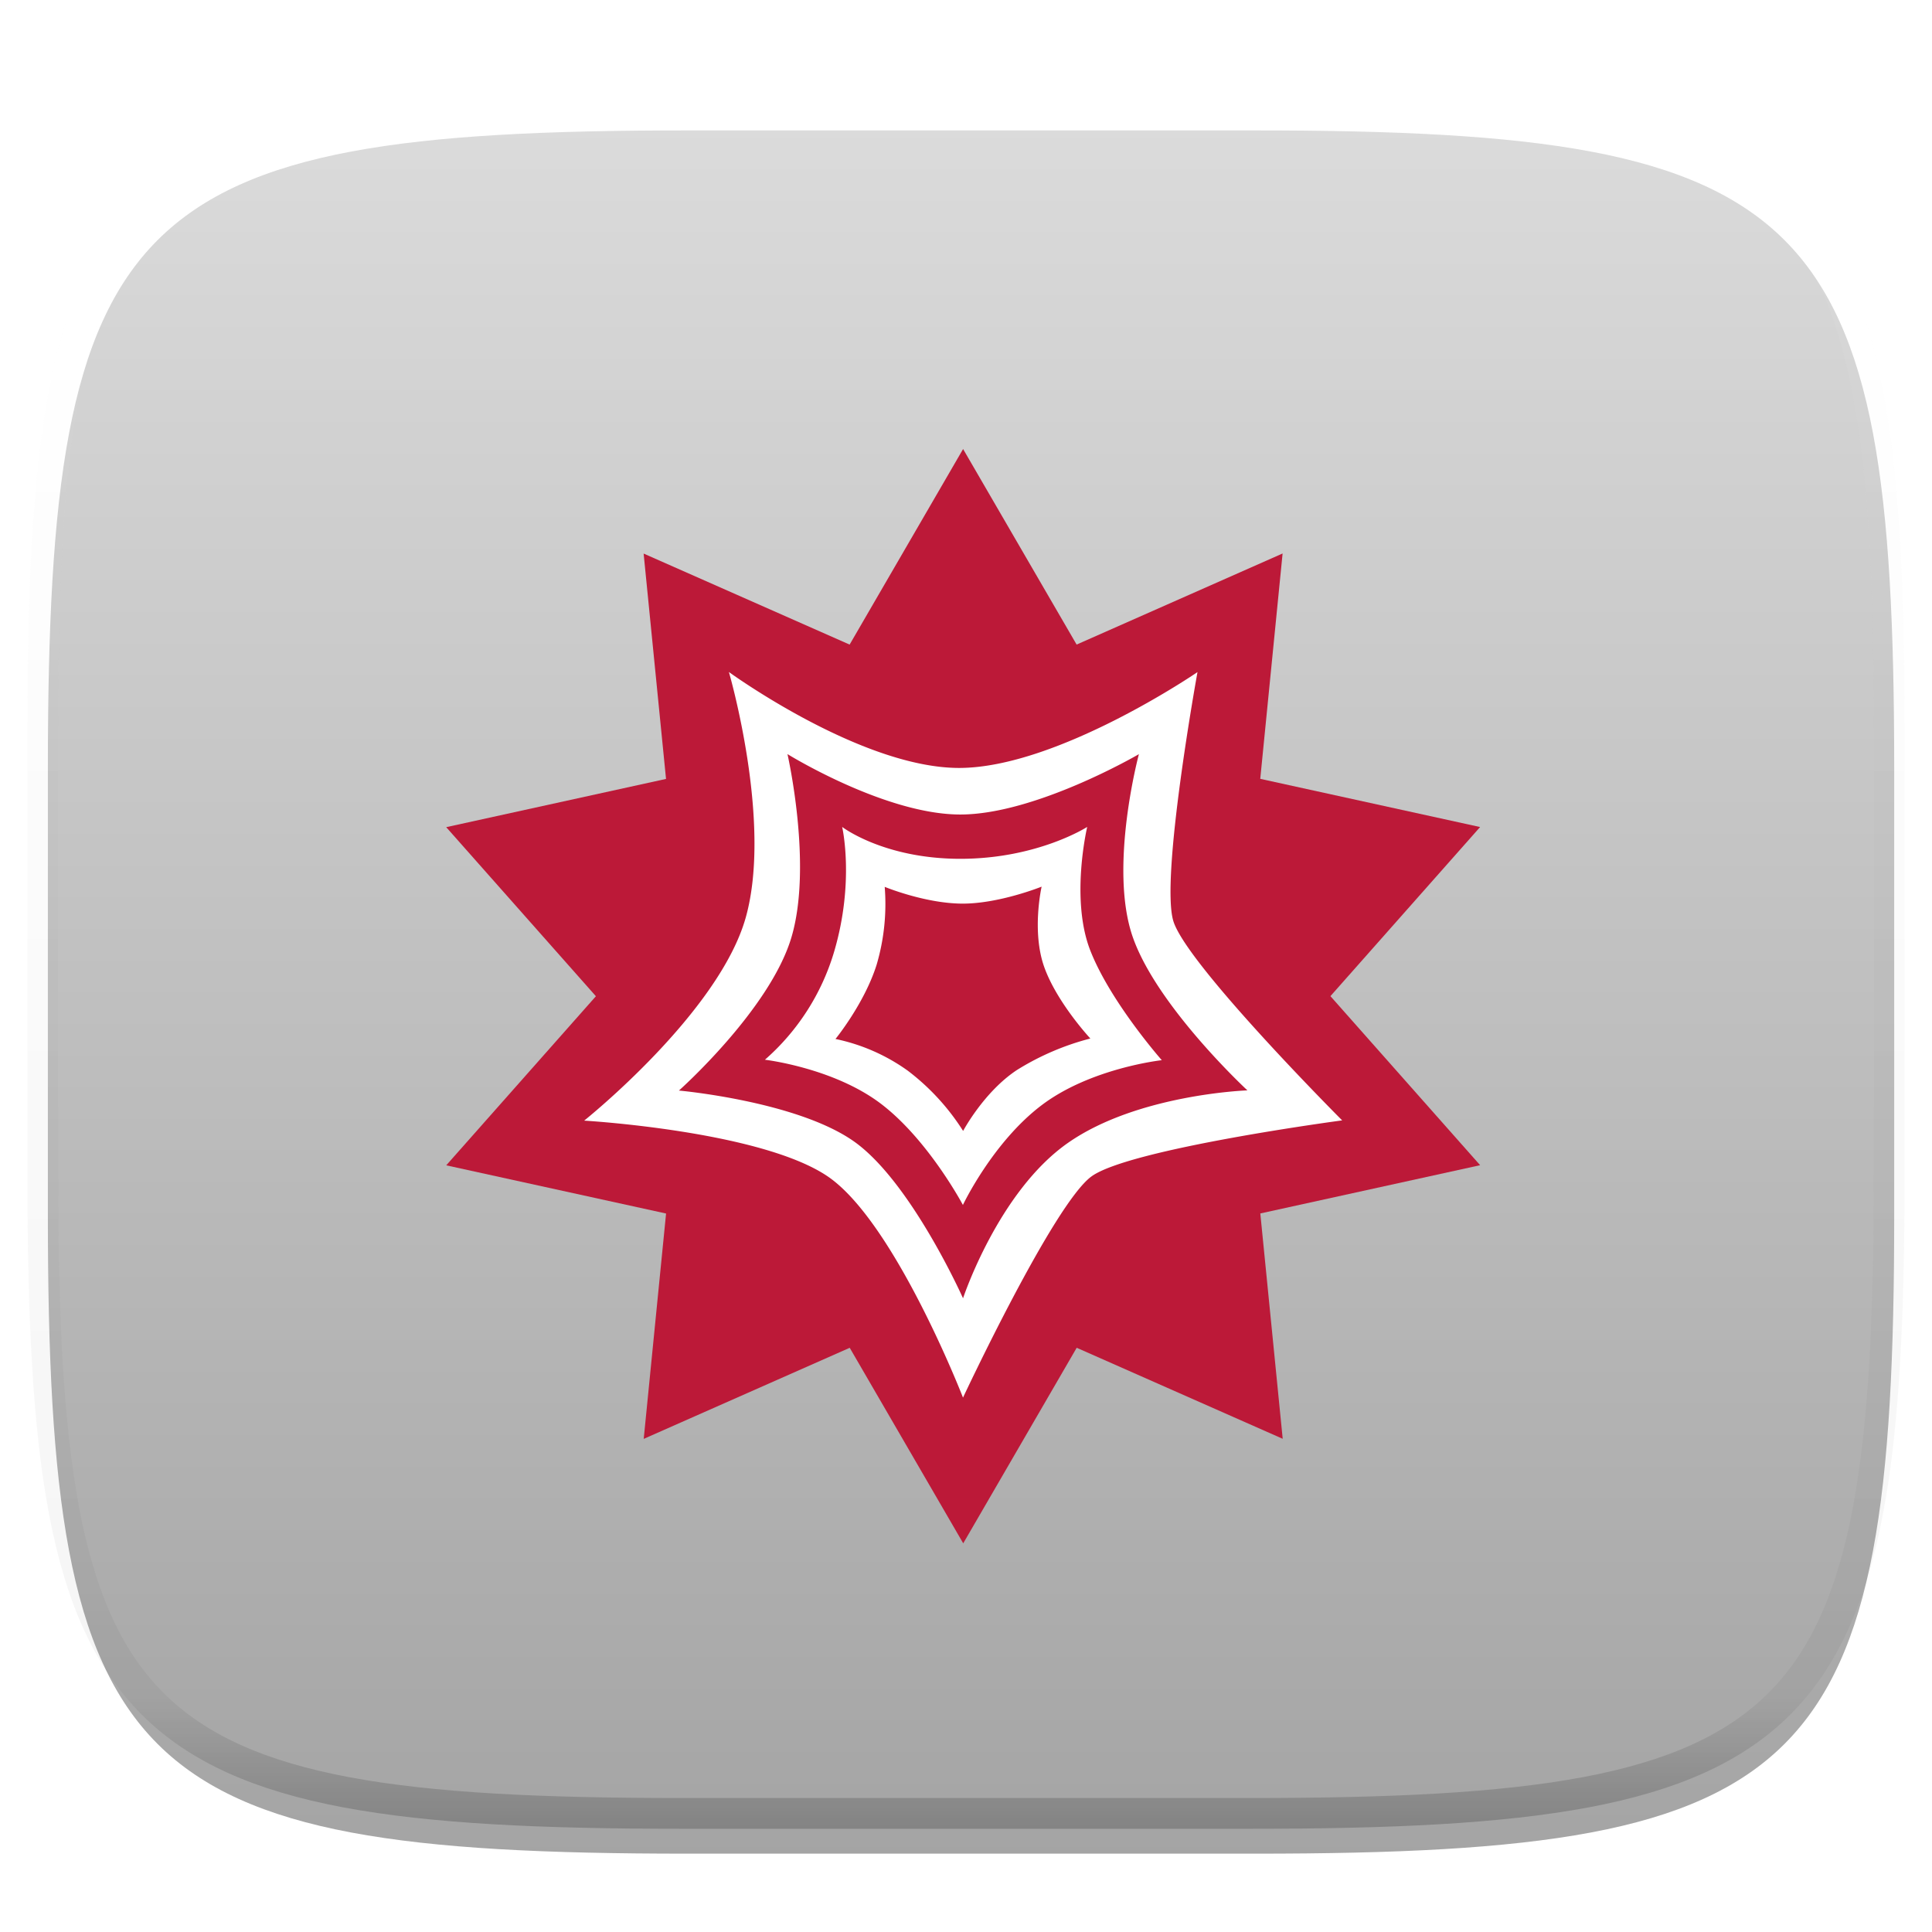 <svg xmlns="http://www.w3.org/2000/svg" style="isolation:isolate" width="256" height="256"><switch><g><defs><filter id="a" width="270.648" height="254.338" x="-6.66" y="4.28" filterUnits="userSpaceOnUse"><feGaussianBlur xmlns="http://www.w3.org/2000/svg" in="SourceGraphic" stdDeviation="4.294"/><feOffset xmlns="http://www.w3.org/2000/svg" dy="4" result="pf_100_offsetBlur"/><feFlood xmlns="http://www.w3.org/2000/svg" flood-opacity=".4"/><feComposite xmlns="http://www.w3.org/2000/svg" in2="pf_100_offsetBlur" operator="in" result="pf_100_dropShadow"/><feBlend xmlns="http://www.w3.org/2000/svg" in="SourceGraphic" in2="pf_100_dropShadow"/></filter></defs><g filter="url(#a)"><linearGradient id="b" x1=".567" x2=".567" y1="1.071" y2="-.071" gradientTransform="matrix(244.648 0 0 228.338 6.343 13.28)" gradientUnits="userSpaceOnUse"><stop offset="0%" stop-color="#a0a0a0"/><stop offset="100%" stop-color="#dfdfdf"/></linearGradient><path fill="url(#b)" d="M166.351 13.28c74.056 0 84.64 10.557 84.64 84.544v59.251c0 73.986-10.584 84.544-84.64 84.544H90.982c-74.056 0-84.639-10.558-84.639-84.544V97.824c0-73.987 10.583-84.544 84.639-84.544h75.369z"/></g><g opacity=".4"><linearGradient id="c" x1=".517" x2=".517" y2="1"><stop offset="0%" stop-color="#fff"/><stop offset="12.5%" stop-opacity=".098" stop-color="#fff"/><stop offset="92.5%" stop-opacity=".098"/><stop offset="100%" stop-opacity=".498"/></linearGradient><path fill="none" stroke="url(#c)" stroke-linecap="round" stroke-linejoin="round" stroke-width="4.077" d="M165.685 11.947c74.055 0 84.639 10.557 84.639 84.544v59.251c0 73.986-10.584 84.543-84.639 84.543h-75.37c-74.055 0-84.639-10.557-84.639-84.543V96.491c0-73.987 10.584-84.544 84.639-84.544h75.37z" vector-effect="non-scaling-stroke"/></g><g filter="url(#d)" fill-rule="evenodd"><path fill="#BC1938" d="M112.581 81.412L85.284 69.35l2.968 29.861-29.127 6.393 19.836 22.402-19.833 22.406 29.13 6.386-2.962 29.861 27.296-12.068 15.041 25.909 15.035-25.912 27.297 12.061-2.967-29.859 29.127-6.394-19.836-22.401 19.833-22.407-29.131-6.386 2.961-29.861-27.294 12.069-15.042-25.91-15.035 25.912z"/><path fill="#FFF" d="M144.061 105.572s-6.529 4.204-16.738 4.225c-10.208.021-15.732-4.225-15.732-4.225s1.677 7.223-1.055 16.502a30.545 30.545 0 0 1-9.18 14.346s9.088 1.066 15.365 5.829c6.277 4.763 10.87 13.414 10.87 13.414s3.941-8.319 10.457-13.238c6.516-4.92 15.895-5.946 15.895-5.946s-6.794-7.697-9.471-14.527c-2.677-6.83-.411-16.38-.411-16.38zm-9.331 32.222c-4.371 2.901-7.111 8.062-7.111 8.062a30.557 30.557 0 0 0-7.354-7.999 25.245 25.245 0 0 0-9.56-4.187s3.849-4.708 5.463-9.874a28.49 28.49 0 0 0 1.061-10.283s5.271 2.175 10.191 2.221c4.92.046 10.601-2.249 10.601-2.249s-1.341 5.883.334 10.619c1.676 4.737 6.122 9.503 6.122 9.503a34.852 34.852 0 0 0-9.747 4.187zm20.745-19.746c-1.753-5.759 3.199-32.992 3.199-32.992s-18.551 12.7-31.585 12.7c-13.035 0-30.506-12.712-30.506-12.712s5.774 19.785 2.25 32.471c-3.525 12.687-21.427 26.974-21.427 26.974s23.395 1.357 32.279 7.396c8.883 6.039 17.918 29.306 17.918 29.306s12.001-25.636 17.02-29.306c5.019-3.67 33.221-7.428 33.221-7.428s-20.616-20.65-22.369-26.409zm-13.953 29.383c-9.245 6.452-13.914 20.6-13.914 20.6s-6.929-15.536-14.522-20.834c-7.593-5.299-23.125-6.693-23.125-6.693s11.984-10.656 14.878-20.206c2.894-9.551-.496-24.378-.496-24.378s12.895 7.994 22.88 8.007c9.984.014 23.688-7.998 23.688-7.998s-4.026 14.972-.823 24.206c3.204 9.234 15.201 20.345 15.201 20.345s-14.522.499-23.767 6.951z"/></g><defs><filter id="d" width="197" height="205" x="29.13" y="29.5" filterUnits="userSpaceOnUse"><feGaussianBlur xmlns="http://www.w3.org/2000/svg" in="SourceGraphic" stdDeviation="4.294"/><feOffset xmlns="http://www.w3.org/2000/svg" dy="4" result="pf_100_offsetBlur"/><feFlood xmlns="http://www.w3.org/2000/svg" flood-opacity=".4"/><feComposite xmlns="http://www.w3.org/2000/svg" in2="pf_100_offsetBlur" operator="in" result="pf_100_dropShadow"/><feBlend xmlns="http://www.w3.org/2000/svg" in="SourceGraphic" in2="pf_100_dropShadow"/></filter></defs></g></switch> </svg>